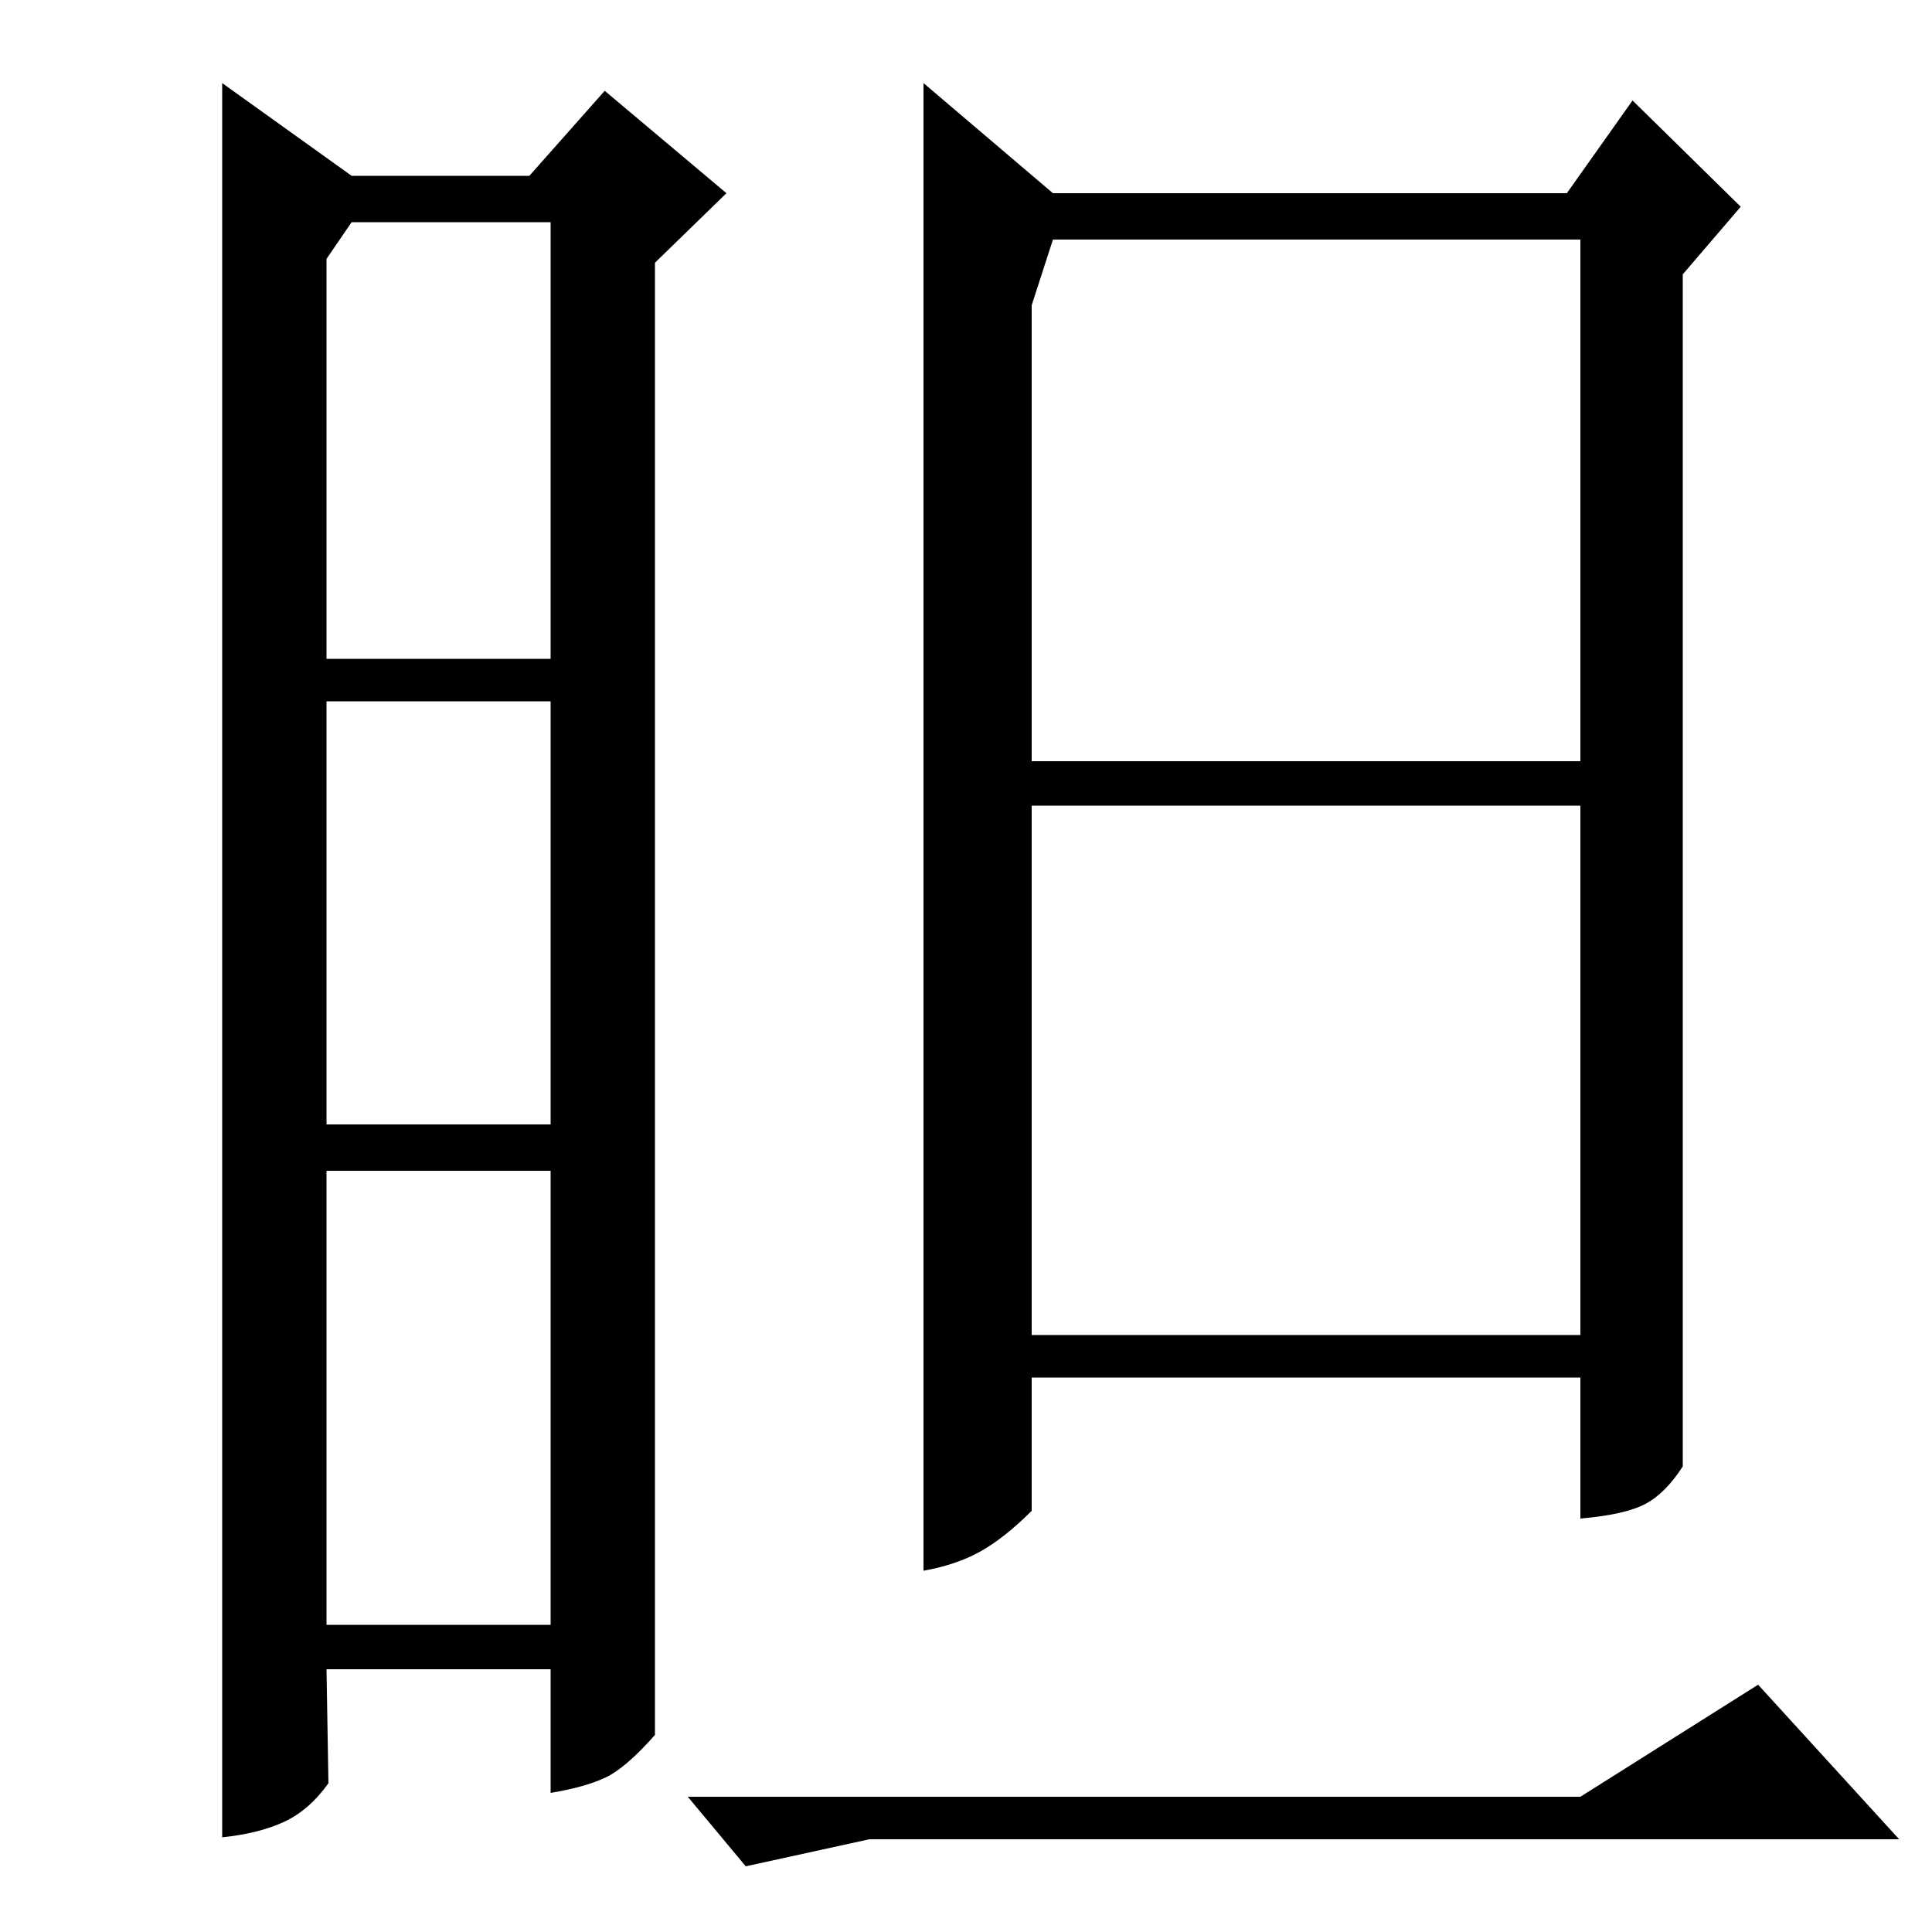 <?xml version="1.0" standalone="no"?>
<!DOCTYPE svg PUBLIC "-//W3C//DTD SVG 1.1//EN" "http://www.w3.org/Graphics/SVG/1.1/DTD/svg11.dtd" >
<svg xmlns="http://www.w3.org/2000/svg" xmlns:xlink="http://www.w3.org/1999/xlink" version="1.1" viewBox="0 -200 1000 1000">
  <g transform="matrix(1 0 0 -1 0 800)">
   <path fill="currentColor"
d="M169 866v-207h116v226h-103zM169 418h116v219h-116v-219zM169 159h116v235h-116v-235zM182 909h92l39 44l63 -53l-37 -36v-762q-15 -17 -25.5 -22t-28.5 -8v64h-116l1 -59q-10 -14 -23 -20t-32 -8v908zM478 187v770l67 -57h266l34 48l56 -55l-30 -35v-617
q-9 -14 -19.5 -19.5t-33.5 -7.5v73h-284v-69q-14 -14 -26.5 -21t-29.5 -10zM545 876l-11 -34v-236h284v270h-273zM534 583v-274h284v274h-284zM356 70h462l92 58l73 -80h-533l-64 -14z" />
  </g>

</svg>
